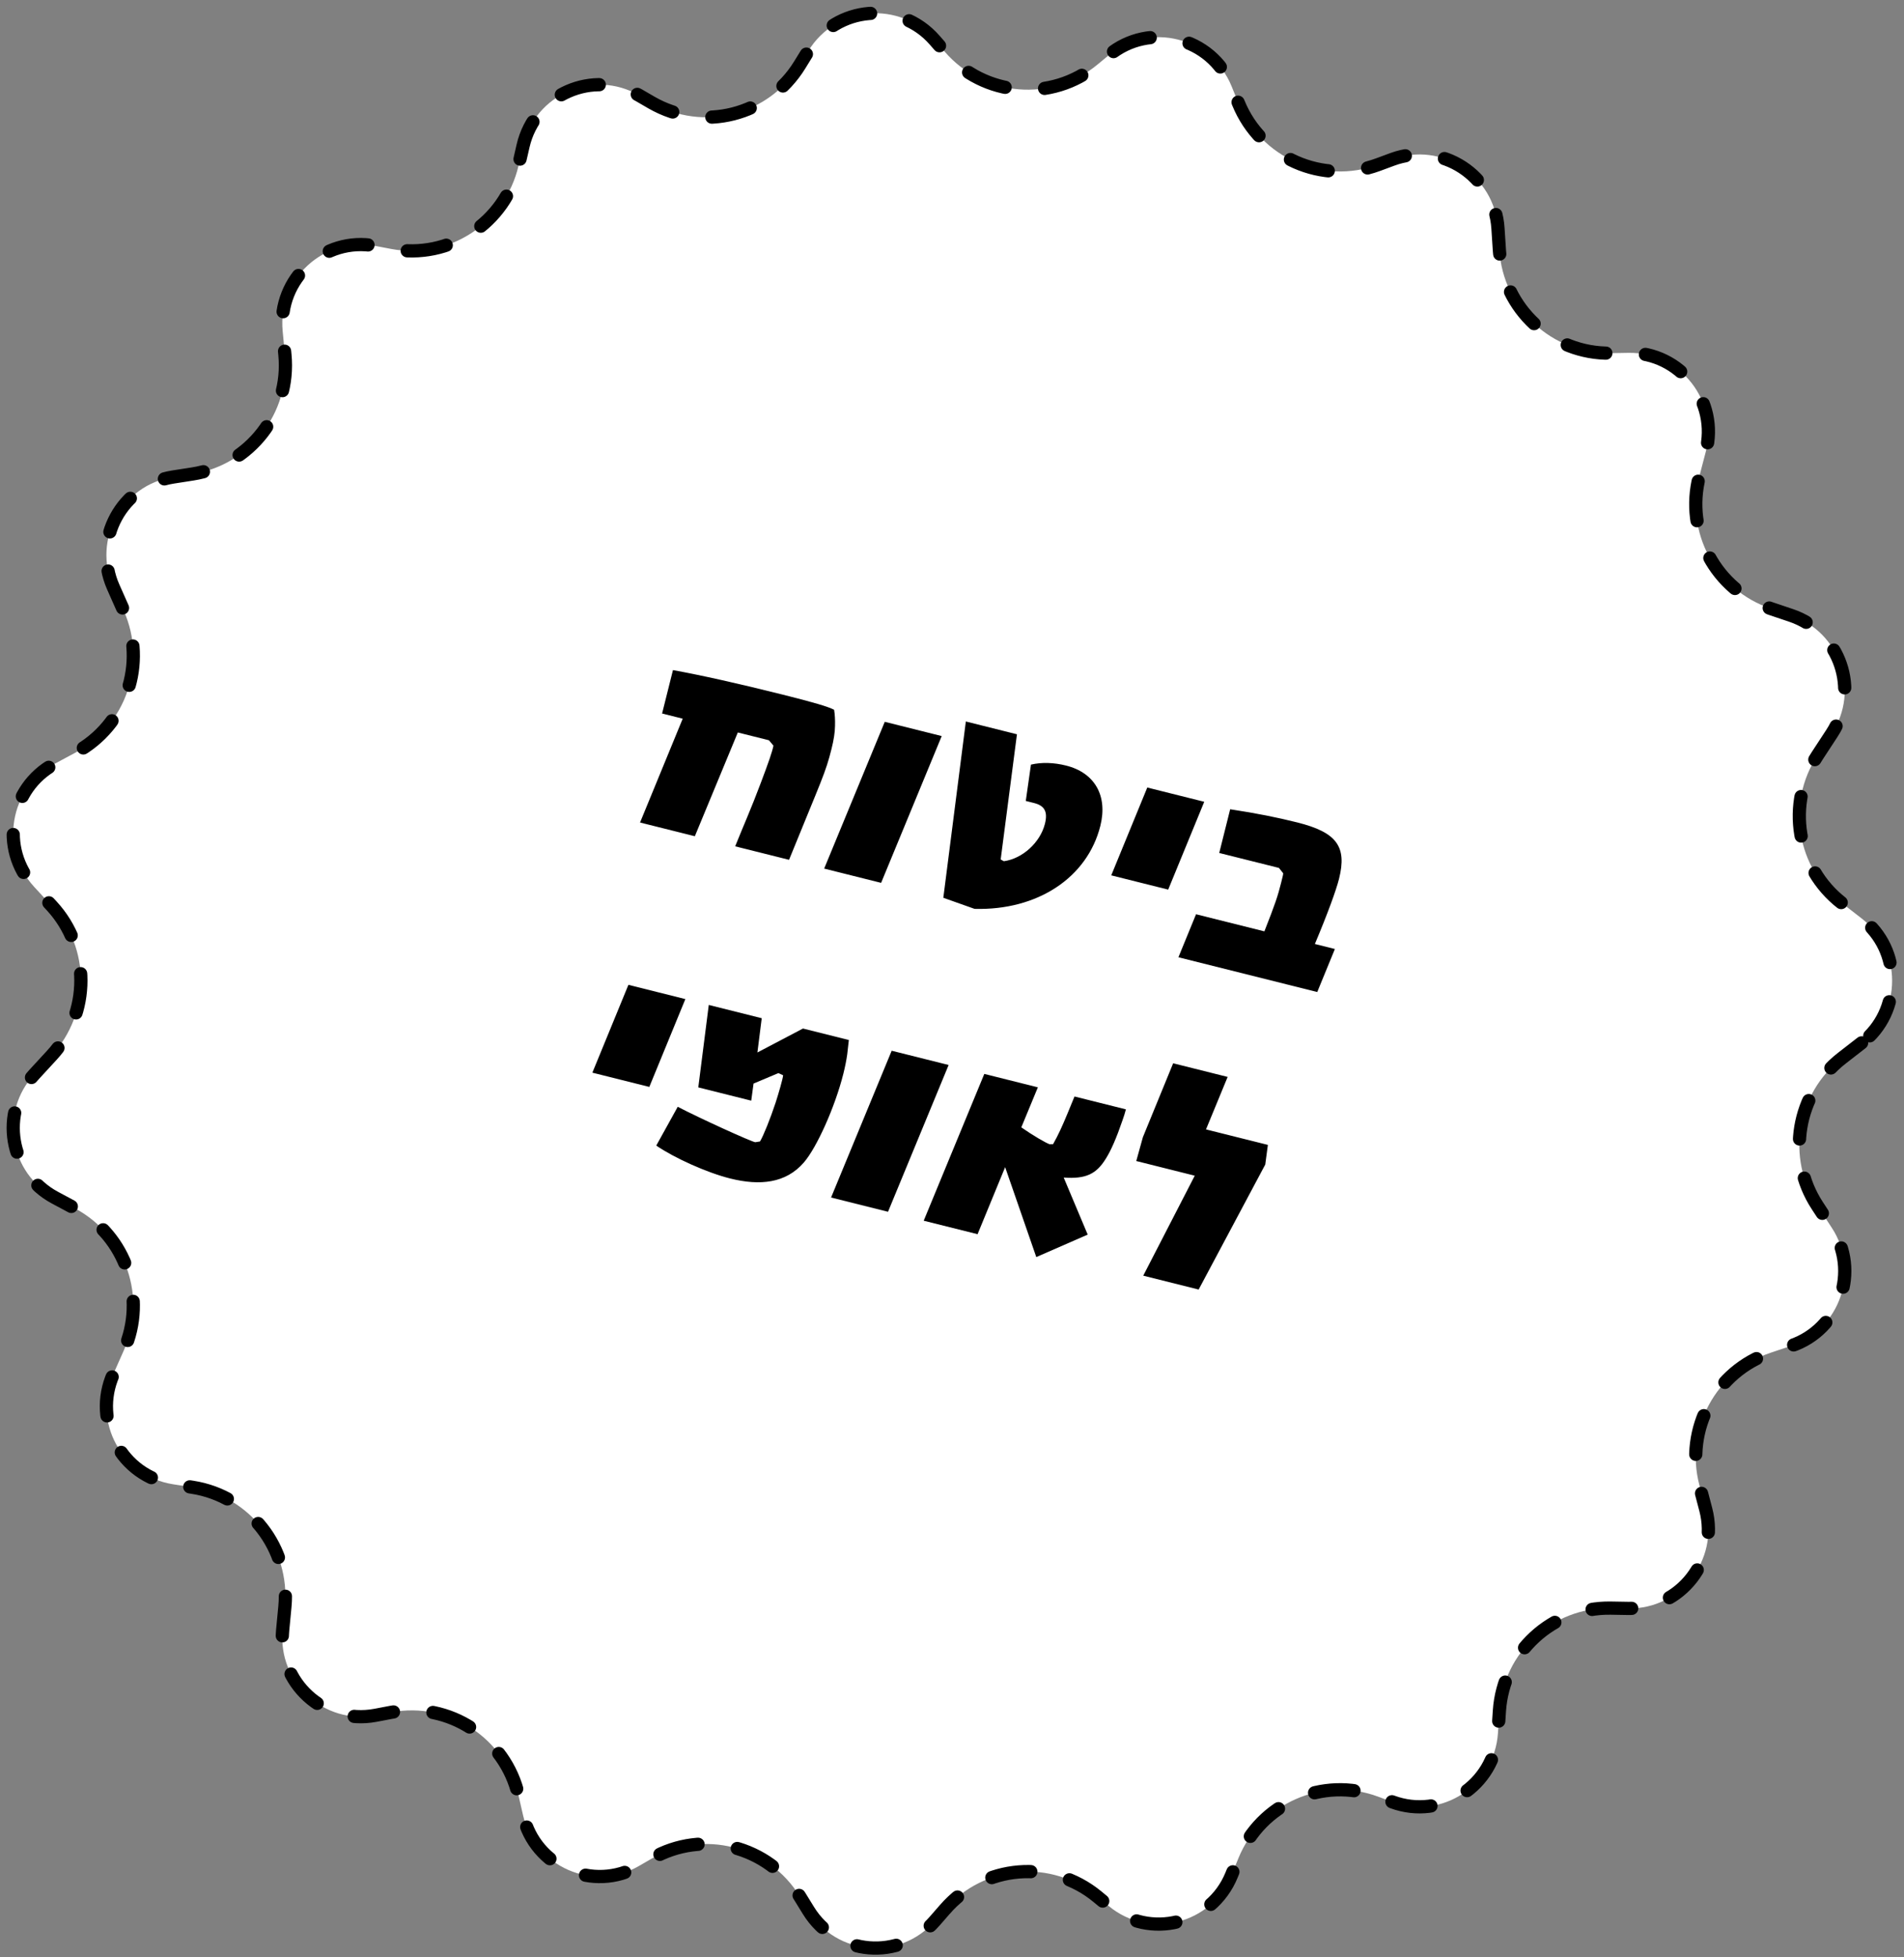 <svg width="144" height="148" viewBox="0 0 144 148" fill="none" xmlns="http://www.w3.org/2000/svg">
<rect x="0" y="0" width="144" height="148" fill="#808080" stroke="none"/>
<path d="M140.793 78.854L139.303 80.011C135.877 82.673 135.067 87.533 137.448 91.168L138.538 92.834C140.685 96.103 139.16 100.522 135.461 101.764L133.913 102.285C129.769 103.676 127.411 108.056 128.524 112.292L129.009 114.141C130.008 117.959 127.097 121.68 123.163 121.617L121.815 121.594C117.391 121.526 113.691 124.943 113.4 129.368L113.291 131.04C113.029 135.019 109.021 137.629 105.293 136.244L104.225 135.849C100.029 134.292 95.358 136.347 93.663 140.503L93.143 141.779C91.624 145.5 86.948 146.68 83.854 144.121L83.003 143.417C79.532 140.549 74.411 140.972 71.459 144.378L70.7 145.248C68.068 148.288 63.249 147.888 61.142 144.458L60.486 143.394C58.134 139.558 53.161 138.293 49.273 140.543L48.325 141.092C44.865 143.09 40.458 141.167 39.561 137.268L39.219 135.78C38.219 131.429 33.972 128.647 29.598 129.471L28.394 129.7C24.506 130.433 21 127.222 21.377 123.272L21.548 121.474C21.965 117.089 18.899 113.133 14.56 112.458L13.087 112.229C9.216 111.628 6.972 107.5 8.565 103.911L9.364 102.108C11.134 98.123 9.536 93.446 5.699 91.385L4.14 90.55C0.709 88.706 -0.062 84.11 2.582 81.242L3.912 79.799C6.852 76.61 6.852 71.687 3.912 68.499L2.582 67.056C-0.062 64.188 0.709 59.591 4.14 57.748L5.699 56.912C9.536 54.851 11.134 50.174 9.364 46.19L8.565 44.386C6.972 40.797 9.216 36.67 13.087 36.069L14.56 35.84C18.905 35.164 21.971 31.208 21.548 26.823L21.377 25.026C21 21.076 24.506 17.864 28.394 18.597L29.598 18.826C33.972 19.65 38.214 16.863 39.219 12.518L39.561 11.029C40.458 7.125 44.865 5.201 48.325 7.205L49.273 7.755C53.166 10.004 58.134 8.739 60.486 4.904L61.142 3.839C63.249 0.41 68.062 0.015 70.7 3.049L71.459 3.919C74.411 7.325 79.532 7.749 83.003 4.881L83.854 4.177C86.948 1.618 91.624 2.797 93.143 6.518L93.663 7.795C95.358 11.945 100.029 14 104.225 12.449L105.293 12.054C109.021 10.668 113.034 13.279 113.291 17.258L113.4 18.929C113.691 23.354 117.391 26.777 121.815 26.703L123.163 26.68C127.102 26.617 130.008 30.338 129.009 34.157L128.524 36.006C127.416 40.242 129.774 44.621 133.913 46.012L135.461 46.533C139.16 47.775 140.685 52.195 138.538 55.464L137.448 57.129C135.067 60.765 135.872 65.625 139.303 68.287L140.793 69.443C143.871 71.83 143.871 76.484 140.793 78.877V78.854Z" fill="white" stroke="black" stroke-miterlimit="10" stroke-linecap="round" stroke-dasharray="3 3"/>
<path d="M63.153 54.874C63.147 55.392 63.054 55.962 62.891 56.614C62.425 58.477 62.186 58.838 59.676 65.013L55.601 63.993C56.196 62.509 56.807 61.153 57.553 59.162C58.141 57.603 58.403 56.852 58.496 56.38L58.153 55.973L55.801 55.384L52.551 63.23L48.407 62.193L51.634 54.341L50.074 53.951L50.896 50.668C53.026 51.053 55.861 51.688 59.19 52.521C61.565 53.115 62.647 53.436 63.084 53.669C63.142 54.03 63.165 54.431 63.153 54.874ZM62.332 65.677L66.915 54.578L71.222 55.656L66.639 66.755L62.332 65.677ZM73.707 68.722L71.344 67.884L73.047 54.554L76.912 55.521L75.682 64.986L75.92 65.12C77.329 64.928 78.674 63.706 79.029 62.286C79.257 61.378 79.001 60.918 78.209 60.72L77.58 60.562L77.971 57.815C78.786 57.623 79.717 57.658 80.625 57.886C82.79 58.427 83.791 60.162 83.22 62.444C82.242 66.355 78.475 68.852 73.707 68.722ZM84.044 66.188L86.769 59.547L91.077 60.625L88.351 67.266L84.044 66.188ZM99.444 71.378L100.958 71.757L99.624 75.01L89.124 72.382L90.457 69.129L95.626 70.422C96.442 68.35 96.64 67.757 96.89 66.755C97.036 66.173 97.042 66.15 97.047 66.028L96.727 65.626L92.211 64.496L93.038 61.19C95.064 61.499 96.618 61.813 98.108 62.186C101.088 62.932 101.885 63.998 101.273 66.442C101.058 67.304 100.423 69.05 99.444 71.378ZM44.801 81.107L47.527 74.466L51.834 75.544L49.108 82.185L44.801 81.107ZM64.076 79.721C64.012 80.175 63.913 80.67 63.785 81.182C63.149 83.72 61.763 86.787 60.791 87.904C59.434 89.47 57.478 89.673 55.22 89.108C53.451 88.665 51.006 87.559 49.633 86.621L51.257 83.688C52.899 84.544 56.763 86.303 57.118 86.367L57.479 86.309C57.73 85.901 58.254 84.598 58.656 83.387C58.871 82.723 59.215 81.548 59.227 81.303L58.872 81.14L56.991 81.931L56.816 83.224L52.812 82.221L53.605 75.987L57.61 76.99L57.283 79.58L60.729 77.77L64.198 78.638L64.076 79.721ZM62.854 90.548L67.438 79.449L71.745 80.527L67.161 91.626L62.854 90.548ZM83.621 87.631C82.917 88.766 82.125 89.161 80.448 89.039L82.263 93.352L78.375 95.051L76.019 88.252L73.934 93.321L69.86 92.302L74.443 81.202L78.494 82.216L77.242 85.243C78.127 85.86 79.099 86.425 79.395 86.524L79.646 86.512C80.048 85.796 80.321 85.197 80.758 84.143L81.265 82.909L85.153 83.882C85.083 84.162 84.996 84.412 84.903 84.686C84.436 86.053 84.029 86.99 83.621 87.631ZM86.464 96.457L90.36 88.897L85.936 87.789L86.437 85.985L88.726 80.398L92.847 81.429L91.21 85.398L95.89 86.569L95.692 88.054L90.654 97.506L86.464 96.457Z" fill="black"/>
</svg>
